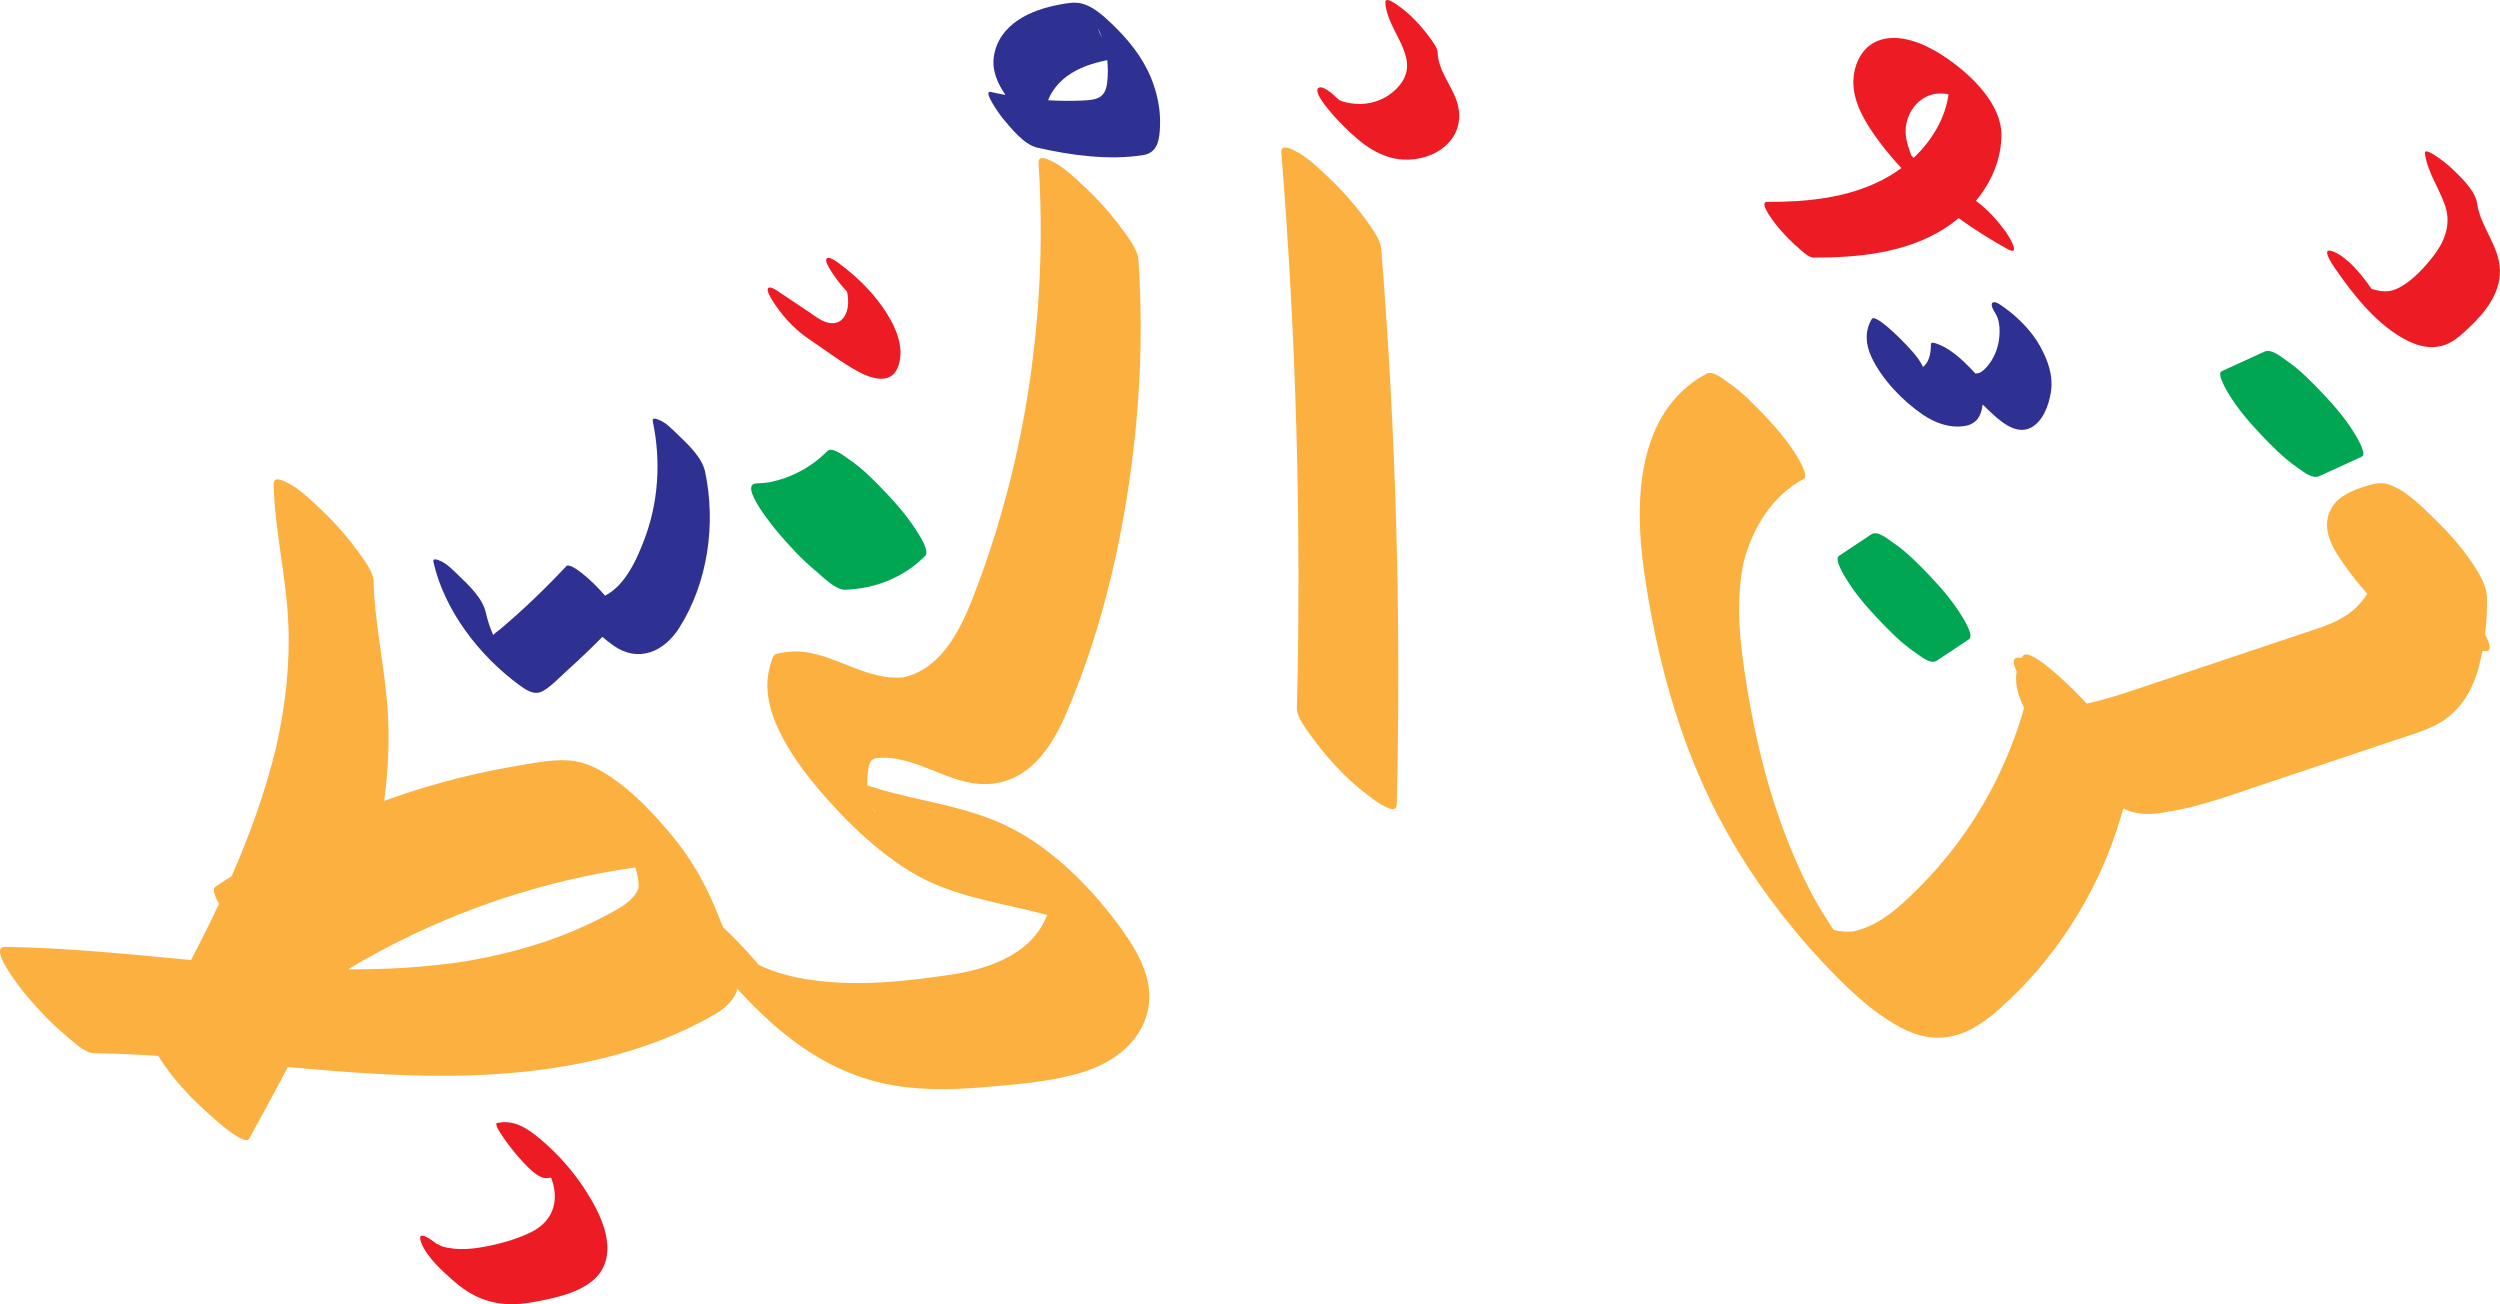 <?xml version="1.0" encoding="UTF-8"?>
<svg id="Layer_2" data-name="Layer 2" xmlns="http://www.w3.org/2000/svg" viewBox="0 0 1098.74 573.18">
  <defs>
    <style>
      .cls-1 {
        fill: #2e3192;
      }

      .cls-1, .cls-2, .cls-3, .cls-4 {
        stroke-width: 0px;
      }

      .cls-2 {
        fill: #00a651;
      }

      .cls-3 {
        fill: #ed1c24;
      }

      .cls-4 {
        fill: #fbb040;
      }
    </style>
  </defs>
  <g id="Layer_1-2" data-name="Layer 1">
    <path class="cls-4" d="M1092.17,278.79c.61-5.14.88-10.32.86-15.41-.01-4.44-1.72-8.18-4-12.02-5.39-9.08-12.84-17.39-20.46-24.68-5.2-4.98-12.01-11.84-19.28-13.9-3.02-.85-5.88-.21-8.85.67-5.84,1.73-12.63,4.33-15.79,9.94-5.21,9.24,1.08,18.44,6.48,26,2.85,3.98,5.97,7.84,9.3,11.54-2.61,4.02-5.95,7.53-10.28,10.18-5.56,3.4-11.95,5.24-18.08,7.29-6.81,2.28-13.63,4.56-20.44,6.85-13.63,4.56-27.26,9.13-40.88,13.69-11.11,3.72-22.19,7.73-33.62,10.32-.68-.74-1.35-1.47-2.03-2.18-1.89-1.99-22.87-23.57-26.09-18.74-.17.26-.32.53-.48.79-.39-.07-.78-.11-1.19-.13-3.04-.14-2.71,2.56-1.03,6.09-.9,5.24.61,10.74,3.29,16.02-5.53,19.43-14.19,37.88-25.74,54.49-6.34,9.12-13.52,17.66-21.42,25.47-7.89,7.79-16.68,15.84-27.79,18.27-2.94.27-5.83.13-8.71-.63-.18-.25-.37-.5-.55-.75-.06-.09-.18-.23-.32-.41-.06-.1-.13-.21-.22-.35-1.87-3.02-3.83-5.99-5.63-9.06-.83-1.42-1.62-2.86-2.44-4.28,2.16,3.7-.59-1.13-1.06-2.05-1.63-3.17-3.19-6.38-4.68-9.62-11.95-26.03-18.94-53.27-23.51-81.73-2.83-17.64-4.93-35.72-1.22-53.38,3.92-15.14,12.47-29.07,26.5-36.69,2.36-1.28-2.99-9.72-3.03-9.79-3.75-6.24-8.85-12.3-13.84-17.55-5.09-5.36-10.4-10.88-16.54-15.03-2.29-1.55-6.6-5.31-9.55-3.71-30.91,16.77-31.63,56.69-27.25,87.1,4.66,32.37,12.77,64.73,26.35,94.57,7.83,17.2,17.52,33.58,28.73,48.79,7.19,9.76,14.97,19.19,23.27,28.03,9.92,10.56,20.93,21.44,33.77,28.47,7.8,4.27,15.64,6.02,24.33,3.85,7.86-1.96,14.53-7.11,20.45-12.41,11.7-10.47,21.96-22.6,30.51-35.76,9.75-14.99,17.31-31.41,22.27-48.59.29-1.01.58-2,.85-2.99.93.41,1.87.79,2.82,1.13,6.11,2.11,12.29,1.1,18.52,0,13.45-2.37,26.34-7.15,39.24-11.48,13.01-4.36,26.02-8.71,39.02-13.07,6.81-2.28,13.63-4.56,20.44-6.85,5.98-2,12.21-3.75,17.81-6.7,9.11-4.8,14.76-13.19,17.73-22.87.95-3.11,1.71-6.3,2.32-9.53.32.03.63.06.95.11,3.4.48,2.46-3.02.16-7.31Z"/>
    <path class="cls-2" d="M862.42,271.1c-3.75-6.24-8.85-12.3-13.84-17.55-5.09-5.36-10.4-10.88-16.54-15.03-2.11-1.43-6.85-5.51-9.55-3.71-4.77,3.17-9.53,6.34-14.3,9.51-2.27,1.51,2.83,9.45,3.03,9.79,3.75,6.24,8.85,12.3,13.84,17.55,5.09,5.36,10.4,10.88,16.54,15.03,2.11,1.43,6.85,5.51,9.55,3.71,4.77-3.17,9.53-6.34,14.3-9.51,2.27-1.51-2.83-9.45-3.03-9.79Z"/>
    <path class="cls-4" d="M607.04,109.26c-.34-4.28-4.86-10.06-7.12-13.15-4.69-6.44-10.28-12.73-16.09-18.18-4.54-4.26-9.33-9.02-14.96-11.79-1.78-.88-6.03-2.9-5.72.99,6.53,81.27,8.82,162.84,6.83,244.35-.09,3.87,5.26,10.59,7.12,13.15,4.69,6.44,10.28,12.73,16.09,18.18,2.09,1.96,20.49,18.32,20.67,10.81,1.98-81.51-.3-163.08-6.83-244.35Z"/>
    <path class="cls-4" d="M493.49,409.11c-12.88-17.91-29.98-35.61-49.95-45.6-12.32-6.16-25.92-9.19-39.26-12.22-7.46-1.7-14.94-3.42-22.22-5.82-.29-.1-.57-.2-.86-.3-.13-2.7.09-5.36.61-8.03-.15.66-.3,1.31-.46,1.97.33-1.35.58-3.52,1.45-4.64.58-.76,1.44-1.07,2.38-1.27,17.2-1.85,31.42,11.88,48.46,11.38,17.91-.52,28.12-15.27,34.63-30.27,17.14-39.45,26.68-83.45,30.89-126.12,2.44-24.69,2.79-49.54,1.17-74.29-.28-4.22-4.92-10.14-7.12-13.15-4.69-6.44-10.28-12.73-16.09-18.18-4.54-4.26-9.33-9.02-14.96-11.79-1.82-.9-5.97-2.88-5.72.99,2.89,44.28-.75,88.74-10.65,131.98-4.89,20.6-11.05,40.98-18.9,60.65-5.56,13.92-13.99,29.75-29.79,33.28-15.3,1.51-28.16-8.88-42.89-11.05-3.83-.56-7.65-.38-11.44.42-2.09.44-2.71.53-3.46,2.68-.75,2.14-1.3,4.4-1.67,6.63-1.31,7.91.81,16.03,4.07,23.23,6.14,13.52,15.99,25.46,26.05,36.21,10.22,10.92,21.64,21.17,34.69,28.61,16.69,9.52,36.25,12.18,54.59,16.88,1.05.27,2.11.55,3.16.83-6.05,16.1-23.37,22.98-39.47,25.8-20.91,3.29-43.01,5.78-64.03,2.8-8.59-1.22-16.36-3.32-23.17-6.62-2.18-2.6-4.45-5.09-6.6-7.39-2.83-3.03-5.9-6.2-9.14-9.13-1.11-2.81-2.25-5.59-3.38-8.31-5.11-12.3-11.6-23.32-20.28-33.5-7.5-8.81-15.94-17.77-25.63-24.26-4.83-3.23-10.03-6.07-15.84-6.98-7.96-1.25-16.32.55-24.16,1.85-8.64,1.43-17.22,3.17-25.72,5.27-11.51,2.83-22.84,6.29-33.97,10.33,1.69-12.18,2.35-24.54,1.73-37.07-1-20.06-5.84-39.71-6.4-59.8-.11-4.08-5.06-10.33-7.12-13.15-4.69-6.44-10.28-12.73-16.09-18.18-4.54-4.26-9.33-9.02-14.96-11.79-1.92-.95-5.82-2.84-5.72.99.57,20.39,5.54,40.33,6.45,60.69.83,18.45-1.31,36.84-5.36,54.83-4.7,19.5-11.52,38.28-19.54,56.57-2.43,1.55-4.84,3.12-7.23,4.74-1.52,1.03.27,4.91,1.67,7.47-3.9,8.3-8.02,16.5-12.25,24.65-27.23-2.54-54.46-5.37-81.71-5.79-8.19-.13,7.96,19.75,9.34,21.38,5.22,6.15,10.78,12.19,17.02,17.32,3.19,2.62,8.31,7.95,12.63,8.02,9.43.15,18.87.58,28.32,1.19,0,.01.02.03.03.05,3.75,6.24,8.85,12.3,13.84,17.55,1.69,1.78,23.5,23.47,26.09,18.74,5.66-10.31,11.38-20.8,16.94-31.45,46.64,4.27,93.25,7.38,139.34-4.05,16.61-4.12,32.82-10.19,47.69-18.73,5.13-2.94,9.23-6.54,10.55-11.56.47.51.94,1.03,1.41,1.54,8.07,8.67,16.87,16.96,26.6,23.75,10.99,7.68,23.3,13.47,36.45,16.31,14.34,3.1,29.16,2.86,43.7,1.63,13.66-1.15,27.96-2.25,41.22-5.89,12.01-3.29,23.69-10.11,29.03-21.88,6.65-14.67-.32-28.77-9.01-40.86ZM383.24,354.83s-.02-.06-.03-.09c3.13,4.39.85,1.67.03.09ZM280.59,390.43c-2.36,5.85-8.46,8.79-13.78,11.65-6.54,3.51-13.31,6.59-20.24,9.24-13.61,5.21-27.77,8.76-42.13,11.18-17.17,2.65-34.35,3.6-51.52,3.52,36.69-21.99,77.35-36.89,119.65-43.79,2.22-.35,4.45-.69,6.69-.95.94,3.01,1.6,6.09,1.33,9.16Z"/>
    <path class="cls-2" d="M403.58,234.51c-3.75-6.24-8.85-12.3-13.84-17.55-5.09-5.36-10.4-10.88-16.54-15.03-1.73-1.17-7.43-5.84-9.55-3.71-7.1,7.16-15.87,11.81-25.71,13.78-1.83.24-3.65.4-5.5.47-8.17.3,7.77,19.53,9.34,21.38,5.22,6.15,10.78,12.19,17.02,17.32,3.05,2.51,8.47,8.17,12.63,8.02,13.35-.5,25.74-5.35,35.2-14.89,2.03-2.05-2.45-8.81-3.03-9.79Z"/>
    <path class="cls-1" d="M309.87,207.25c-1.32-6.26-7.72-12.17-12.16-16.42-2.27-2.17-4.91-4.98-7.83-6.18-.76-.31-3.44-1.61-2.99.52,3.67,17.45,2.55,35.69-3.87,52.38-2.83,7.35-6.49,15.57-12.43,20.97-1.39,1.27-2.98,2.41-4.69,3.26-6.17-7.28-15.3-14.78-16.98-12.98-9.1,9.73-18.71,18.95-28.87,27.56-1.05.89-2.36,1.7-3.28,2.72-1.44-3.19-2.52-6.54-3.29-9.98-1.42-6.29-7.67-12.13-12.16-16.42-2.27-2.17-4.91-4.98-7.83-6.18-.74-.3-3.47-1.61-2.99.52,4.79,21.26,20.17,41.19,37.56,53.93,3.22,2.36,6.81,4.96,10.71,2.67,3.85-2.26,7.33-6.11,10.65-9.08,5.27-4.71,10.36-9.61,15.32-14.64,1.6,1.38,3.23,2.67,4.89,3.84,10.96,7.71,22.27,2.7,28.93-7.84,12.64-20,16.16-45.72,11.33-68.65Z"/>
    <path class="cls-3" d="M257.26,523.02c-5.43-8.38-12.24-16.09-19.91-22.49-5.5-4.59-11.49-8.66-18.86-6.95-2.43.56,8.03,13.46,8.84,14.32,2.72,2.86,9,10.9,13.67,9.82.43-.1.83-.13,1.21-.13.55,1.47,1.01,2.97,1.29,4.56,1.5,8.53-2.13,15.3-9.77,19.21-6.75,3.45-14.9,5.57-22.35,6.85-3.93.67-7.99.98-11.97.55-1.8-.19-3.67-.49-5.39-1.09-.48-.17-2.88-1.67-1.65-.59-1.56-1.37-9.55-7.54-7.34-1.25,2.29,6.53,9.51,12.91,14.53,17.32,10.28,9.03,21.02,11.6,34.32,9.2,9.97-1.8,25.2-4.68,30.66-14.27,6.34-11.15-1.14-25.56-7.29-35.04Z"/>
    <path class="cls-3" d="M392.43,142.48c-5.36-10.62-14.48-20.1-24.06-27-.42-.3-3.92-2.96-5-1.94-1.09,1.02,1.32,4.68,1.59,5.13,1.98,3.29,4.49,6.5,7.28,9.46.42,1.75.58,3.63.49,5.41-.22,4.26-2.3,8.59-7.11,8.5-3.86-.08-7.3-3.07-10.32-5.08-4.21-2.81-8.42-5.63-12.63-8.44-.43-.29-3.91-2.96-5-1.94-1.09,1.02,1.32,4.68,1.59,5.13,3.8,6.29,9.76,12.95,15.91,17.07,7.29,4.87,14.46,10.43,22.17,14.62,5.31,2.88,13.85,5.74,17.06-1.53,2.74-6.22.97-13.56-1.96-19.36Z"/>
    <path class="cls-1" d="M505.89,34.27c-3.81-9.35-10.43-17.39-17.72-24.25-3.58-3.37-7.83-7.23-12.77-8.48-3.23-.82-6.63-.09-9.84.5-12.66,2.33-26.52,8.53-28.75,22.72-.96,6.14,1.59,11.89,5.1,16.98-2.14-.4-4.28-.83-6.41-1.31-4.1-.94,4.46,10.69,4.89,11.2,3.75,4.42,9.44,11.88,15.53,13.27,14.71,3.36,31.34,5.62,46.39,3.29,6.81-1.06,7.33-7.33,7.53-13.25.23-7.08-1.28-14.13-3.94-20.67ZM483.7,14.92c.25.6.5,1.21.72,1.82-1.92-3.57-2.45-5.95-.72-1.82ZM486.61,36.22c-.82,7.16-4.79,7.71-11.24,7.98-4.92.21-9.84.16-14.74-.14,1.61-4.27,4.82-8.03,8.45-10.68,5.08-3.7,11.2-5.65,17.29-6.89.09-.02.17-.03.26-.04.35,3.26.35,6.56-.02,9.77Z"/>
    <path class="cls-1" d="M896.57,152.08c-3.58-6.53-9.85-12.81-15.91-17.07-.93-.65-3.85-3.02-5-1.94-1.17,1.1,1.24,4.49,1.59,5.13,2.3,4.19,1.77,10.92.34,15.26-.83,2.51-2.09,4.96-3.76,7.02-.92,1.13-2.02,2.35-3.3,3.09-.89.52-1.6.54-2.32.61-5.07-5.39-11.01-11.48-18.31-13.53-.96-.18-1.39.22-1.28,1.2-.07,4.33-1.12,7.61-3.52,9.46-1.51-4.05-7.19-9.61-8.79-11.29-.93-.98-12.16-12.32-13.67-9.82-3.2,5.32-2.72,11.21-.15,16.7,4.61,9.83,13.6,19.2,22.5,25.28,5.48,3.74,11.89,6.12,18.59,5.02,5.45-.9,7.22-4.83,7.78-9.43.77.77,1.55,1.54,2.35,2.29,4.54,4.28,11.76,11.35,18.67,7.99,5.51-2.68,8.12-10.08,8.98-15.71,1.12-7.34-1.31-13.91-4.78-20.24Z"/>
    <path class="cls-3" d="M881.73,102.14c-3.58-4.91-8.14-10.2-13.33-13.85,6.75-8.16,11.16-18.18,11.22-28.9.08-13.56-12.92-25.98-23.13-33.21-7.44-5.26-17.6-10.55-26.97-9.33-8.1,1.06-13,7-14.53,14.72-1.77,8.89,2,17.37,6.76,24.7,4.02,6.2,8.73,12.07,13.89,17.6-2.68,1.98-5.51,3.73-8.44,5.24-15.6,8.02-33.27,9.66-50.55,9.63-4.29,0,4.15,10.32,4.89,11.2,2.74,3.23,5.67,6.34,8.91,9.07,1.63,1.37,4.4,4.2,6.61,4.2,19.27.04,39.86-1.93,56.66-12.22,2.47-1.51,4.84-3.23,7.09-5.11,7.03,5.07,14.33,9.64,21.63,13.66,6.09,3.35.18-6.15-.73-7.41ZM840.06,68.44c-2.02-5.53-3.65-10.24-1.63-16.27,1.93-5.75,6.85-10.53,13.09-11.02,1.59-.12,3.22-.01,4.83.26-.01.12-.02.24-.04.35-.43,3.32-1.36,6.52-2.63,9.61-2.82,6.84-7.25,12.93-12.64,18-.33-.31-.66-.62-.99-.93Z"/>
    <path class="cls-3" d="M1088.72,89.52c-.86-6.1-7.96-12.4-12.16-16.42-.95-.91-11.34-9.3-10.83-5.66,1.19,8.47,6.22,15.09,8.9,23,2.58,7.62.15,14.87-4.48,21.15-4.14,5.62-10.33,12.41-16.83,15.36-3.88,1.76-7.2,1.06-10.98.07-.19-.25-.37-.49-.54-.74-3.81-5.5-9.91-13.1-16.26-15.7-6.09-2.5-.47,5.66.73,7.41,8.31,12.01,18.75,25.33,32.14,31.9,4.57,2.24,9.56,3.39,14.58,2.17,4.9-1.19,8.76-4.88,12.33-8.25,6.93-6.55,13.59-14.92,13.4-24.97-.2-10.75-8.55-18.95-10.01-29.32Z"/>
    <path class="cls-2" d="M1035.04,190.87c-3.75-6.24-8.85-12.3-13.84-17.55-5.09-5.36-10.4-10.88-16.54-15.03-2.42-1.64-6.42-5.14-9.55-3.71-6.25,2.87-12.5,5.73-18.74,8.6-2.42,1.11,3.11,9.91,3.03,9.79,3.75,6.24,8.85,12.3,13.84,17.55,5.09,5.36,10.4,10.88,16.54,15.03,2.42,1.64,6.42,5.14,9.55,3.71l18.74-8.6c2.42-1.11-3.11-9.91-3.03-9.79Z"/>
    <path class="cls-3" d="M640.11,44.1c-2.48-7.13-8.04-13.25-8.26-21.03-.06-2.14-2.65-5.41-3.73-6.89-2.47-3.4-5.4-6.63-8.43-9.53-1.03-.99-10.94-9.52-10.83-5.66.34,11.92,14.99,23.46,7.31,35.04-3.15,4.75-8.3,7.98-13.84,9.17-2.92.63-6,.62-8.94.15-1.21-.2-2.49-.46-3.64-.87-.42-.15-.8-.32-1.16-.49-3.37-3.27-7.63-6.77-9.25-5.26-2.53,2.36,7.94,13.38,8.84,14.32,7.05,7.29,15.18,15.08,25.63,16.77,6.99,1.13,14.93-.5,20.53-4.94,6.66-5.27,8.49-12.95,5.77-20.78Z"/>
  </g>
</svg>